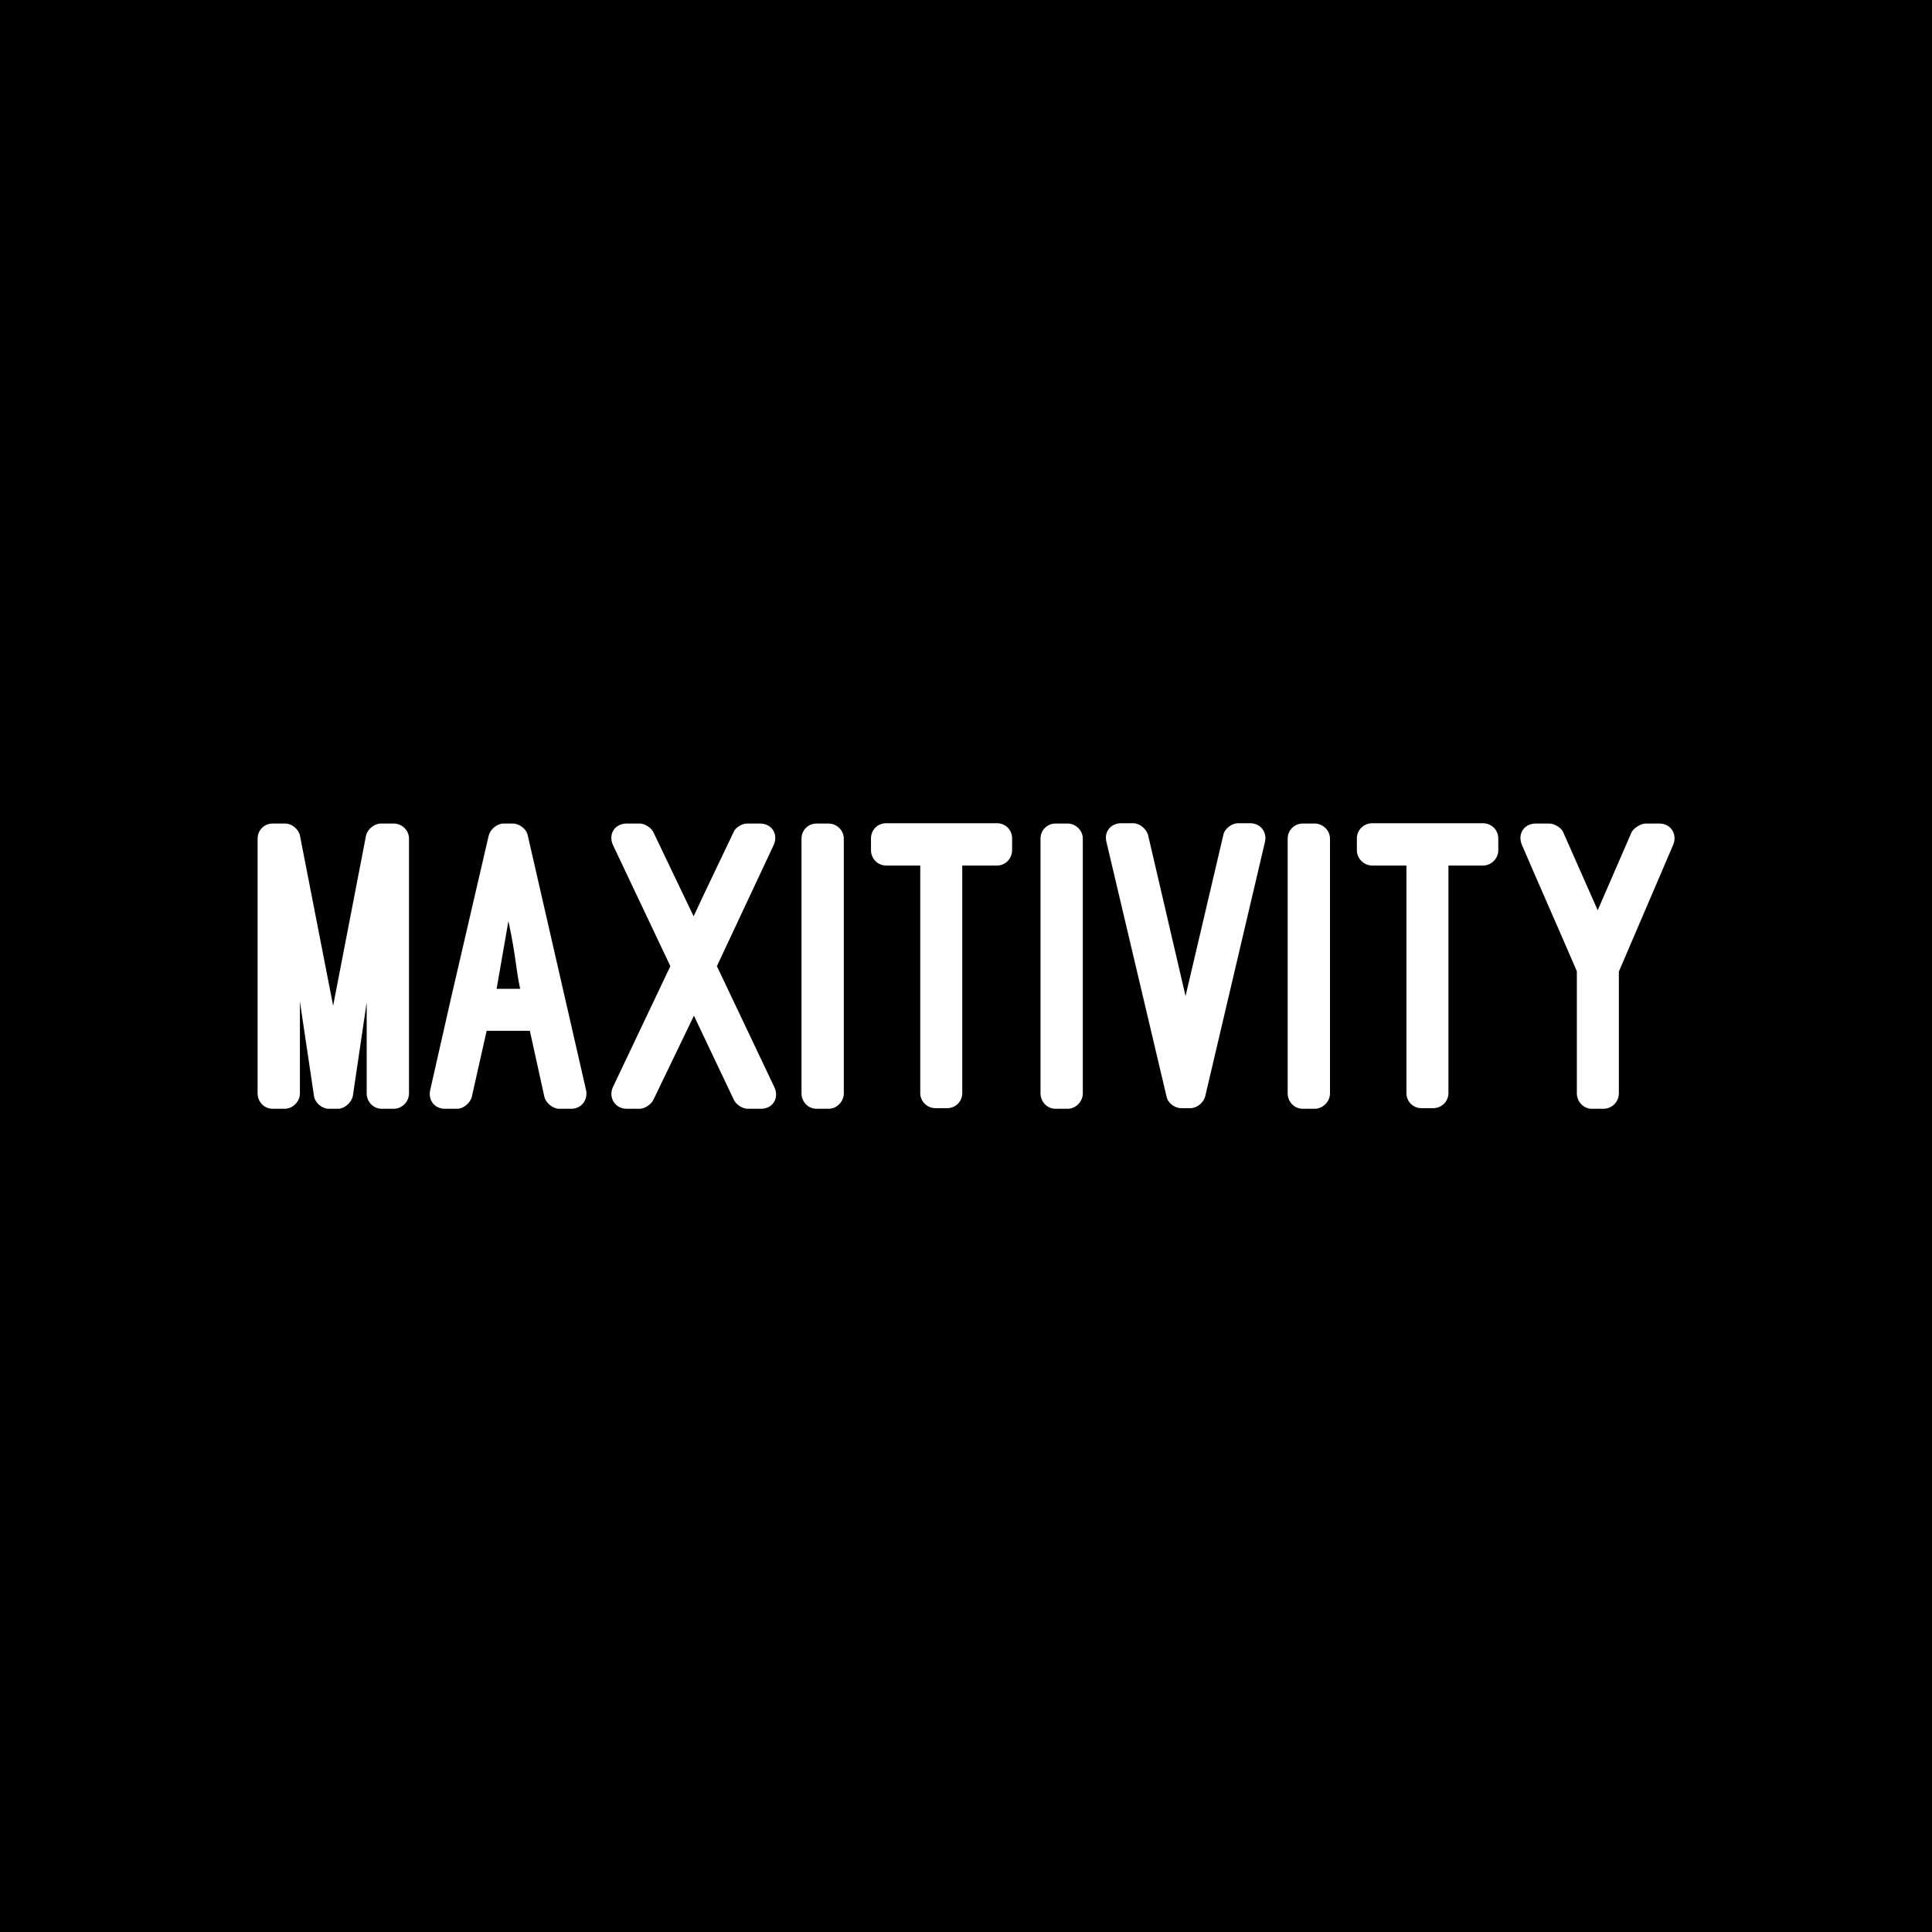 <svg data-v-fde0c5aa="" xmlns="http://www.w3.org/2000/svg" viewBox="0 0 300 300" class="font"><!----><defs data-v-fde0c5aa=""><!----></defs><rect data-v-fde0c5aa="" fill="#000000" x="0" y="0" width="300px" height="300px" class="logo-background-square"></rect><defs data-v-fde0c5aa=""><!----></defs><g data-v-fde0c5aa="" id="7ea460c9-44c9-440a-8e8c-d7c66399569f" fill="#ffffff" transform="matrix(4.692,0,0,4.692,40.047,127.879)"><path d="M2.65 9.44C2.86 9.44 3.08 9.25 3.14 9.03L3.60 5.92L3.60 8.93C3.60 9.21 3.82 9.44 4.10 9.44L4.49 9.44C4.77 9.44 5.00 9.21 5.00 8.93L5.00 0.50C5.00 0.22 4.77 0 4.49 0L4.07 0C3.86 0 3.63 0.18 3.58 0.39L2.49 6.03L1.39 0.39C1.34 0.18 1.12 0 0.91 0L0.49 0C0.21 0-0.01 0.22-0.01 0.50L-0.01 8.93C-0.01 9.21 0.21 9.44 0.49 9.44L0.88 9.44C1.15 9.44 1.39 9.21 1.39 8.93L1.39 5.89L1.86 9.04C1.90 9.25 2.13 9.44 2.34 9.44ZM9.48 9.04C9.53 9.25 9.76 9.44 9.97 9.44L10.37 9.44C10.71 9.44 10.93 9.14 10.86 8.82L8.93 0.39C8.89 0.18 8.65 0 8.44 0L8.13 0C7.92 0 7.70 0.18 7.64 0.39L6.37 5.87L5.70 8.83C5.63 9.16 5.85 9.44 6.19 9.44L6.59 9.44C6.80 9.44 7.03 9.25 7.08 9.04L7.57 6.86L9.00 6.86ZM8.29 3.23C8.55 4.42 8.53 4.80 8.68 5.47L7.90 5.47ZM14.43 6.36L15.75 9.14C15.82 9.30 16.04 9.44 16.21 9.44L16.65 9.44C17.05 9.44 17.26 9.07 17.09 8.72L15.19 4.72L17.07 0.71C17.23 0.36 17.01 0 16.62 0L16.18 0C16.02 0 15.79 0.14 15.74 0.29C15.30 1.22 14.85 2.14 14.42 3.07L13.09 0.29C13.03 0.15 12.81 0 12.64 0L12.21 0C11.80 0 11.59 0.36 11.75 0.71L13.65 4.72L11.75 8.72C11.59 9.07 11.82 9.44 12.21 9.44L12.64 9.44C12.81 9.44 13.03 9.28 13.09 9.14ZM19.39 0.50C19.39 0.22 19.15 0 18.89 0L18.49 0C18.21 0 17.99 0.22 17.99 0.50L17.99 8.93C17.99 9.21 18.21 9.44 18.49 9.44L18.89 9.44C19.15 9.44 19.39 9.21 19.39 8.93ZM20.29 0.88C20.29 1.16 20.51 1.39 20.79 1.39L21.92 1.39L21.92 8.92C21.92 9.20 22.15 9.42 22.43 9.42L22.81 9.42C23.09 9.42 23.31 9.20 23.31 8.92L23.31 1.39L24.46 1.39C24.74 1.39 24.96 1.16 24.96 0.88L24.96 0.49C24.96 0.21 24.74-0.01 24.46-0.01L20.79-0.01C20.51-0.01 20.29 0.21 20.29 0.49ZM27.30 0.50C27.30 0.22 27.06 0 26.80 0L26.40 0C26.12 0 25.90 0.22 25.90 0.50L25.90 8.93C25.90 9.21 26.12 9.44 26.40 9.44L26.80 9.44C27.06 9.44 27.30 9.21 27.30 8.93ZM29.46 0.38C29.40 0.17 29.18-0.01 28.97-0.01L28.57-0.01C28.22-0.01 28 0.28 28.08 0.60L30.07 9.03C30.11 9.25 30.34 9.42 30.56 9.42L30.86 9.42C31.07 9.42 31.29 9.25 31.35 9.03L33.33 0.60C33.40 0.28 33.18-0.01 32.84-0.01L32.44-0.01C32.23-0.01 31.99 0.17 31.95 0.38L30.70 5.71ZM35.48 0.50C35.48 0.22 35.24 0 34.97 0L34.58 0C34.30 0 34.08 0.22 34.08 0.50L34.08 8.93C34.08 9.21 34.30 9.44 34.58 9.44L34.97 9.44C35.24 9.44 35.48 9.21 35.48 8.93ZM36.37 0.88C36.37 1.16 36.60 1.39 36.88 1.39L38.01 1.39L38.01 8.92C38.01 9.20 38.23 9.42 38.51 9.42L38.89 9.42C39.17 9.42 39.40 9.20 39.40 8.92L39.40 1.39L40.54 1.39C40.82 1.39 41.05 1.16 41.05 0.88L41.05 0.49C41.05 0.21 40.82-0.01 40.54-0.01L36.88-0.01C36.60-0.01 36.37 0.21 36.37 0.49ZM43.20 0.29C43.15 0.15 42.91 0 42.74 0L42.29 0C41.90 0 41.68 0.35 41.83 0.70C42.43 2.10 43.05 3.49 43.65 4.89L43.65 8.93C43.65 9.21 43.88 9.44 44.14 9.44L44.53 9.44C44.81 9.44 45.04 9.21 45.04 8.93L45.04 4.90L46.84 0.70C46.98 0.35 46.76 0 46.38 0L45.92 0C45.77 0 45.53 0.15 45.46 0.29L44.34 2.87Z"></path></g><!----><!----></svg>